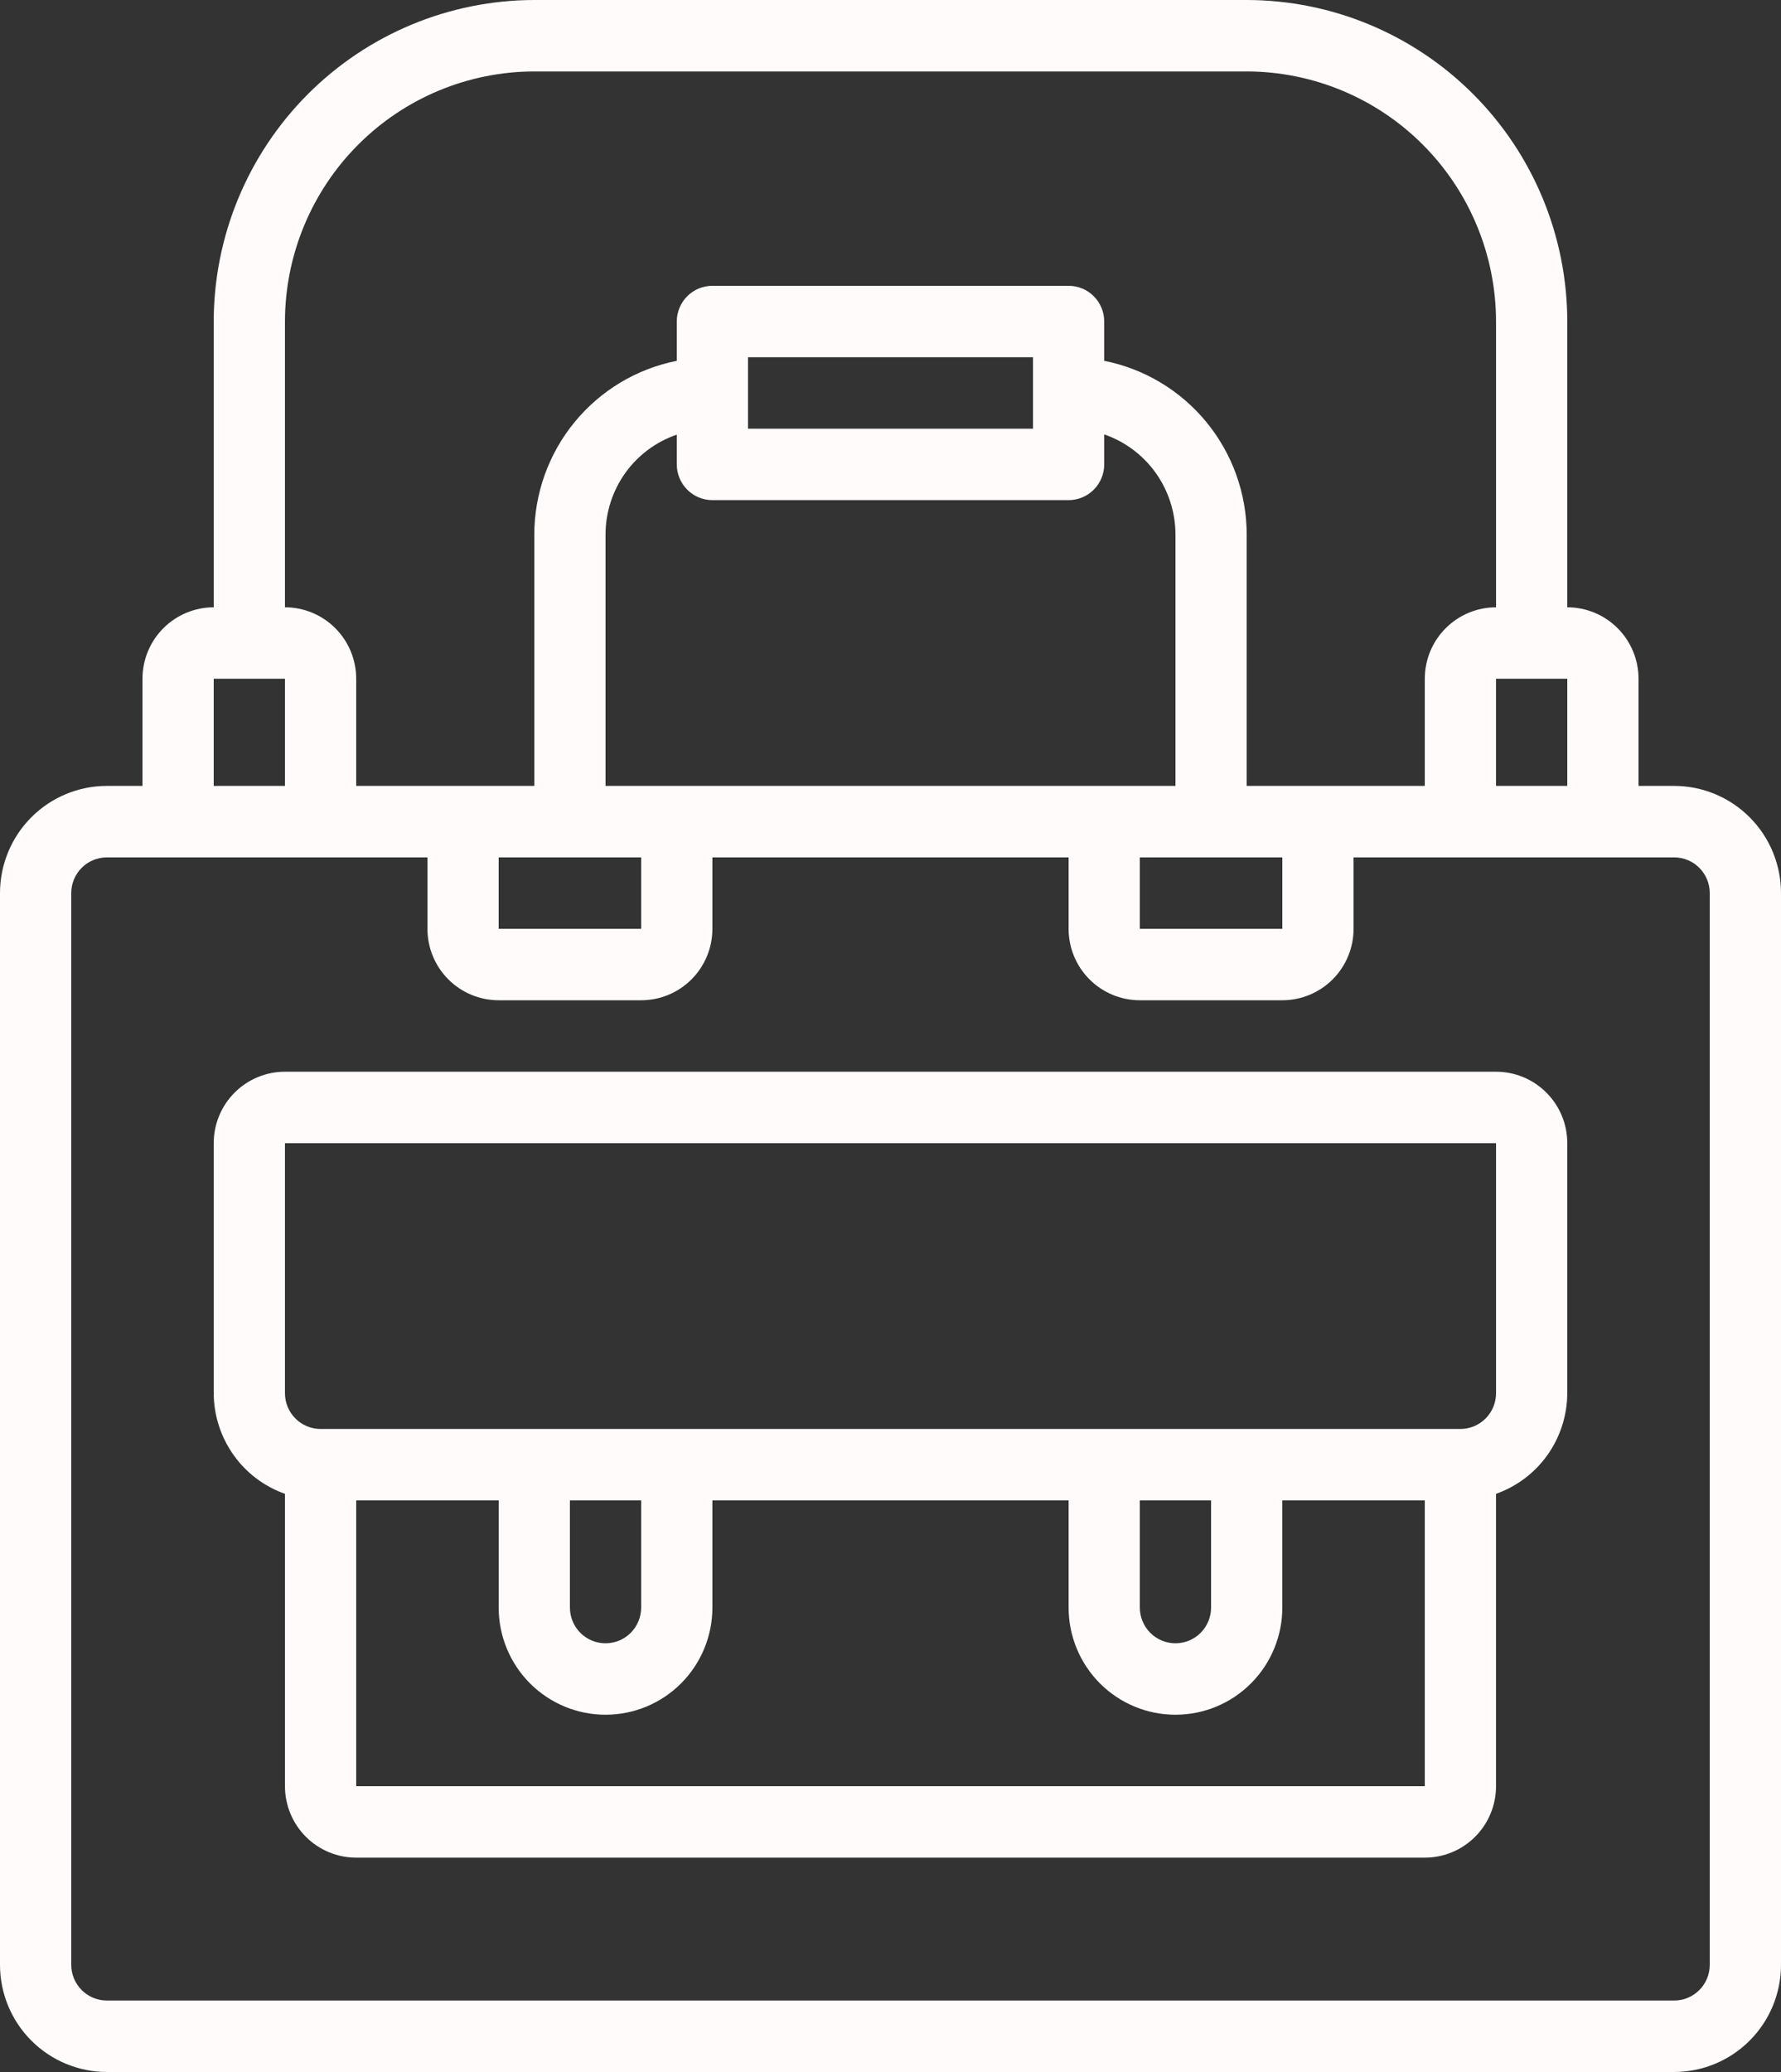 <svg width="43" height="50" viewBox="0 0 43 50" fill="none" xmlns="http://www.w3.org/2000/svg">
<rect x="0" y="0" width="43" height="50" fill="#333333" stroke="none"/>
<g clip-path="url(#clip0_2069_10181)">
<path d="M40.42 18.965H39.56V16.379C39.56 15.922 39.379 15.483 39.056 15.16C38.734 14.837 38.296 14.655 37.84 14.655V7.759C37.838 5.702 37.022 3.729 35.571 2.275C34.12 0.82 32.152 0.002 30.1 0H12.9C10.848 0.003 8.881 0.821 7.43 2.275C5.979 3.73 5.162 5.702 5.16 7.759V14.655C4.704 14.655 4.266 14.837 3.944 15.16C3.621 15.483 3.44 15.922 3.44 16.379V18.965H2.58C1.896 18.965 1.24 19.238 0.756 19.723C0.272 20.208 0 20.866 0 21.552V47.414C0 48.1 0.272 48.758 0.756 49.242C1.24 49.727 1.896 50 2.58 50H40.42C41.104 50 41.761 49.727 42.244 49.242C42.728 48.758 43 48.1 43 47.414V21.552C43 20.866 42.728 20.208 42.244 19.723C41.761 19.238 41.104 18.965 40.42 18.965ZM37.84 16.379V18.965H36.12V16.379H37.84ZM6.88 7.759C6.882 6.159 7.517 4.625 8.645 3.494C9.774 2.362 11.304 1.726 12.9 1.724H30.1C31.696 1.726 33.226 2.362 34.355 3.494C35.483 4.625 36.118 6.159 36.12 7.759V14.655C35.664 14.655 35.226 14.837 34.904 15.16C34.581 15.483 34.4 15.922 34.4 16.379V18.965H30.1V12.897C30.098 11.907 29.754 10.949 29.127 10.186C28.5 9.422 27.628 8.899 26.66 8.707V7.759C26.66 7.53 26.569 7.311 26.408 7.149C26.247 6.987 26.028 6.897 25.8 6.897H17.2C16.972 6.897 16.753 6.987 16.592 7.149C16.431 7.311 16.34 7.53 16.34 7.759V8.707C15.372 8.899 14.5 9.422 13.872 10.187C13.245 10.951 12.902 11.909 12.9 12.899V18.965H8.6V16.379C8.6 15.922 8.419 15.483 8.096 15.16C7.774 14.837 7.336 14.655 6.88 14.655V7.759ZM12.04 20.69H15.48V22.414H12.04V20.69ZM16.34 18.965H14.62V12.897C14.621 12.366 14.787 11.848 15.095 11.416C15.403 10.985 15.839 10.66 16.34 10.489V11.207C16.34 11.435 16.431 11.655 16.592 11.816C16.753 11.978 16.972 12.069 17.2 12.069H25.8C26.028 12.069 26.247 11.978 26.408 11.816C26.569 11.655 26.66 11.435 26.66 11.207V10.483C27.162 10.656 27.597 10.981 27.905 11.414C28.213 11.847 28.379 12.365 28.38 12.897V18.965H16.34ZM24.94 9.483V10.345H18.06V8.621H24.94V9.483ZM27.52 20.69H30.96V22.414H27.52V20.69ZM5.16 16.379H6.88V18.965H5.16V16.379ZM41.28 47.414C41.28 47.642 41.189 47.862 41.028 48.023C40.867 48.185 40.648 48.276 40.42 48.276H2.58C2.352 48.276 2.133 48.185 1.972 48.023C1.811 47.862 1.72 47.642 1.72 47.414V21.552C1.72 21.323 1.811 21.104 1.972 20.942C2.133 20.78 2.352 20.69 2.58 20.69H10.32V22.414C10.32 22.871 10.501 23.31 10.824 23.633C11.146 23.956 11.584 24.138 12.04 24.138H15.48C15.936 24.138 16.374 23.956 16.696 23.633C17.019 23.31 17.2 22.871 17.2 22.414V20.69H25.8V22.414C25.8 22.871 25.981 23.31 26.304 23.633C26.626 23.956 27.064 24.138 27.52 24.138H30.96C31.416 24.138 31.854 23.956 32.176 23.633C32.499 23.31 32.68 22.871 32.68 22.414V20.69H40.42C40.648 20.69 40.867 20.78 41.028 20.942C41.189 21.104 41.28 21.323 41.28 21.552V47.414ZM36.12 25.862H6.88C6.424 25.862 5.986 26.044 5.664 26.367C5.341 26.69 5.16 27.129 5.16 27.586V33.621C5.162 34.154 5.329 34.673 5.637 35.108C5.944 35.542 6.379 35.871 6.88 36.048V43.103C6.88 43.561 7.061 43.999 7.384 44.323C7.706 44.646 8.144 44.828 8.6 44.828H34.4C34.856 44.828 35.294 44.646 35.616 44.323C35.939 43.999 36.12 43.561 36.12 43.103V36.048C36.621 35.871 37.056 35.542 37.364 35.108C37.671 34.673 37.838 34.154 37.84 33.621V27.586C37.84 27.129 37.659 26.69 37.336 26.367C37.014 26.044 36.576 25.862 36.12 25.862ZM34.4 43.103H8.6V36.207H12.04V38.793C12.04 39.479 12.312 40.137 12.796 40.622C13.28 41.107 13.936 41.379 14.62 41.379C15.304 41.379 15.96 41.107 16.444 40.622C16.928 40.137 17.2 39.479 17.2 38.793V36.207H25.8V38.793C25.8 39.479 26.072 40.137 26.556 40.622C27.04 41.107 27.696 41.379 28.38 41.379C29.064 41.379 29.721 41.107 30.204 40.622C30.688 40.137 30.96 39.479 30.96 38.793V36.207H34.4V43.103ZM13.76 36.207H15.48V38.793C15.48 39.022 15.389 39.241 15.228 39.403C15.067 39.564 14.848 39.655 14.62 39.655C14.392 39.655 14.173 39.564 14.012 39.403C13.851 39.241 13.76 39.022 13.76 38.793V36.207ZM27.52 36.207H29.24V38.793C29.24 39.022 29.149 39.241 28.988 39.403C28.827 39.564 28.608 39.655 28.38 39.655C28.152 39.655 27.933 39.564 27.772 39.403C27.611 39.241 27.52 39.022 27.52 38.793V36.207ZM36.12 33.621C36.12 33.849 36.029 34.069 35.868 34.23C35.707 34.392 35.488 34.483 35.26 34.483H7.74C7.512 34.483 7.293 34.392 7.132 34.23C6.971 34.069 6.88 33.849 6.88 33.621V27.586H36.12V33.621Z" fill="#FFFBFB"/>
</g>
<defs>
<clipPath id="clip0_2069_10181">
<rect width="43" height="50" fill="white"/>
</clipPath>
</defs>
</svg>
